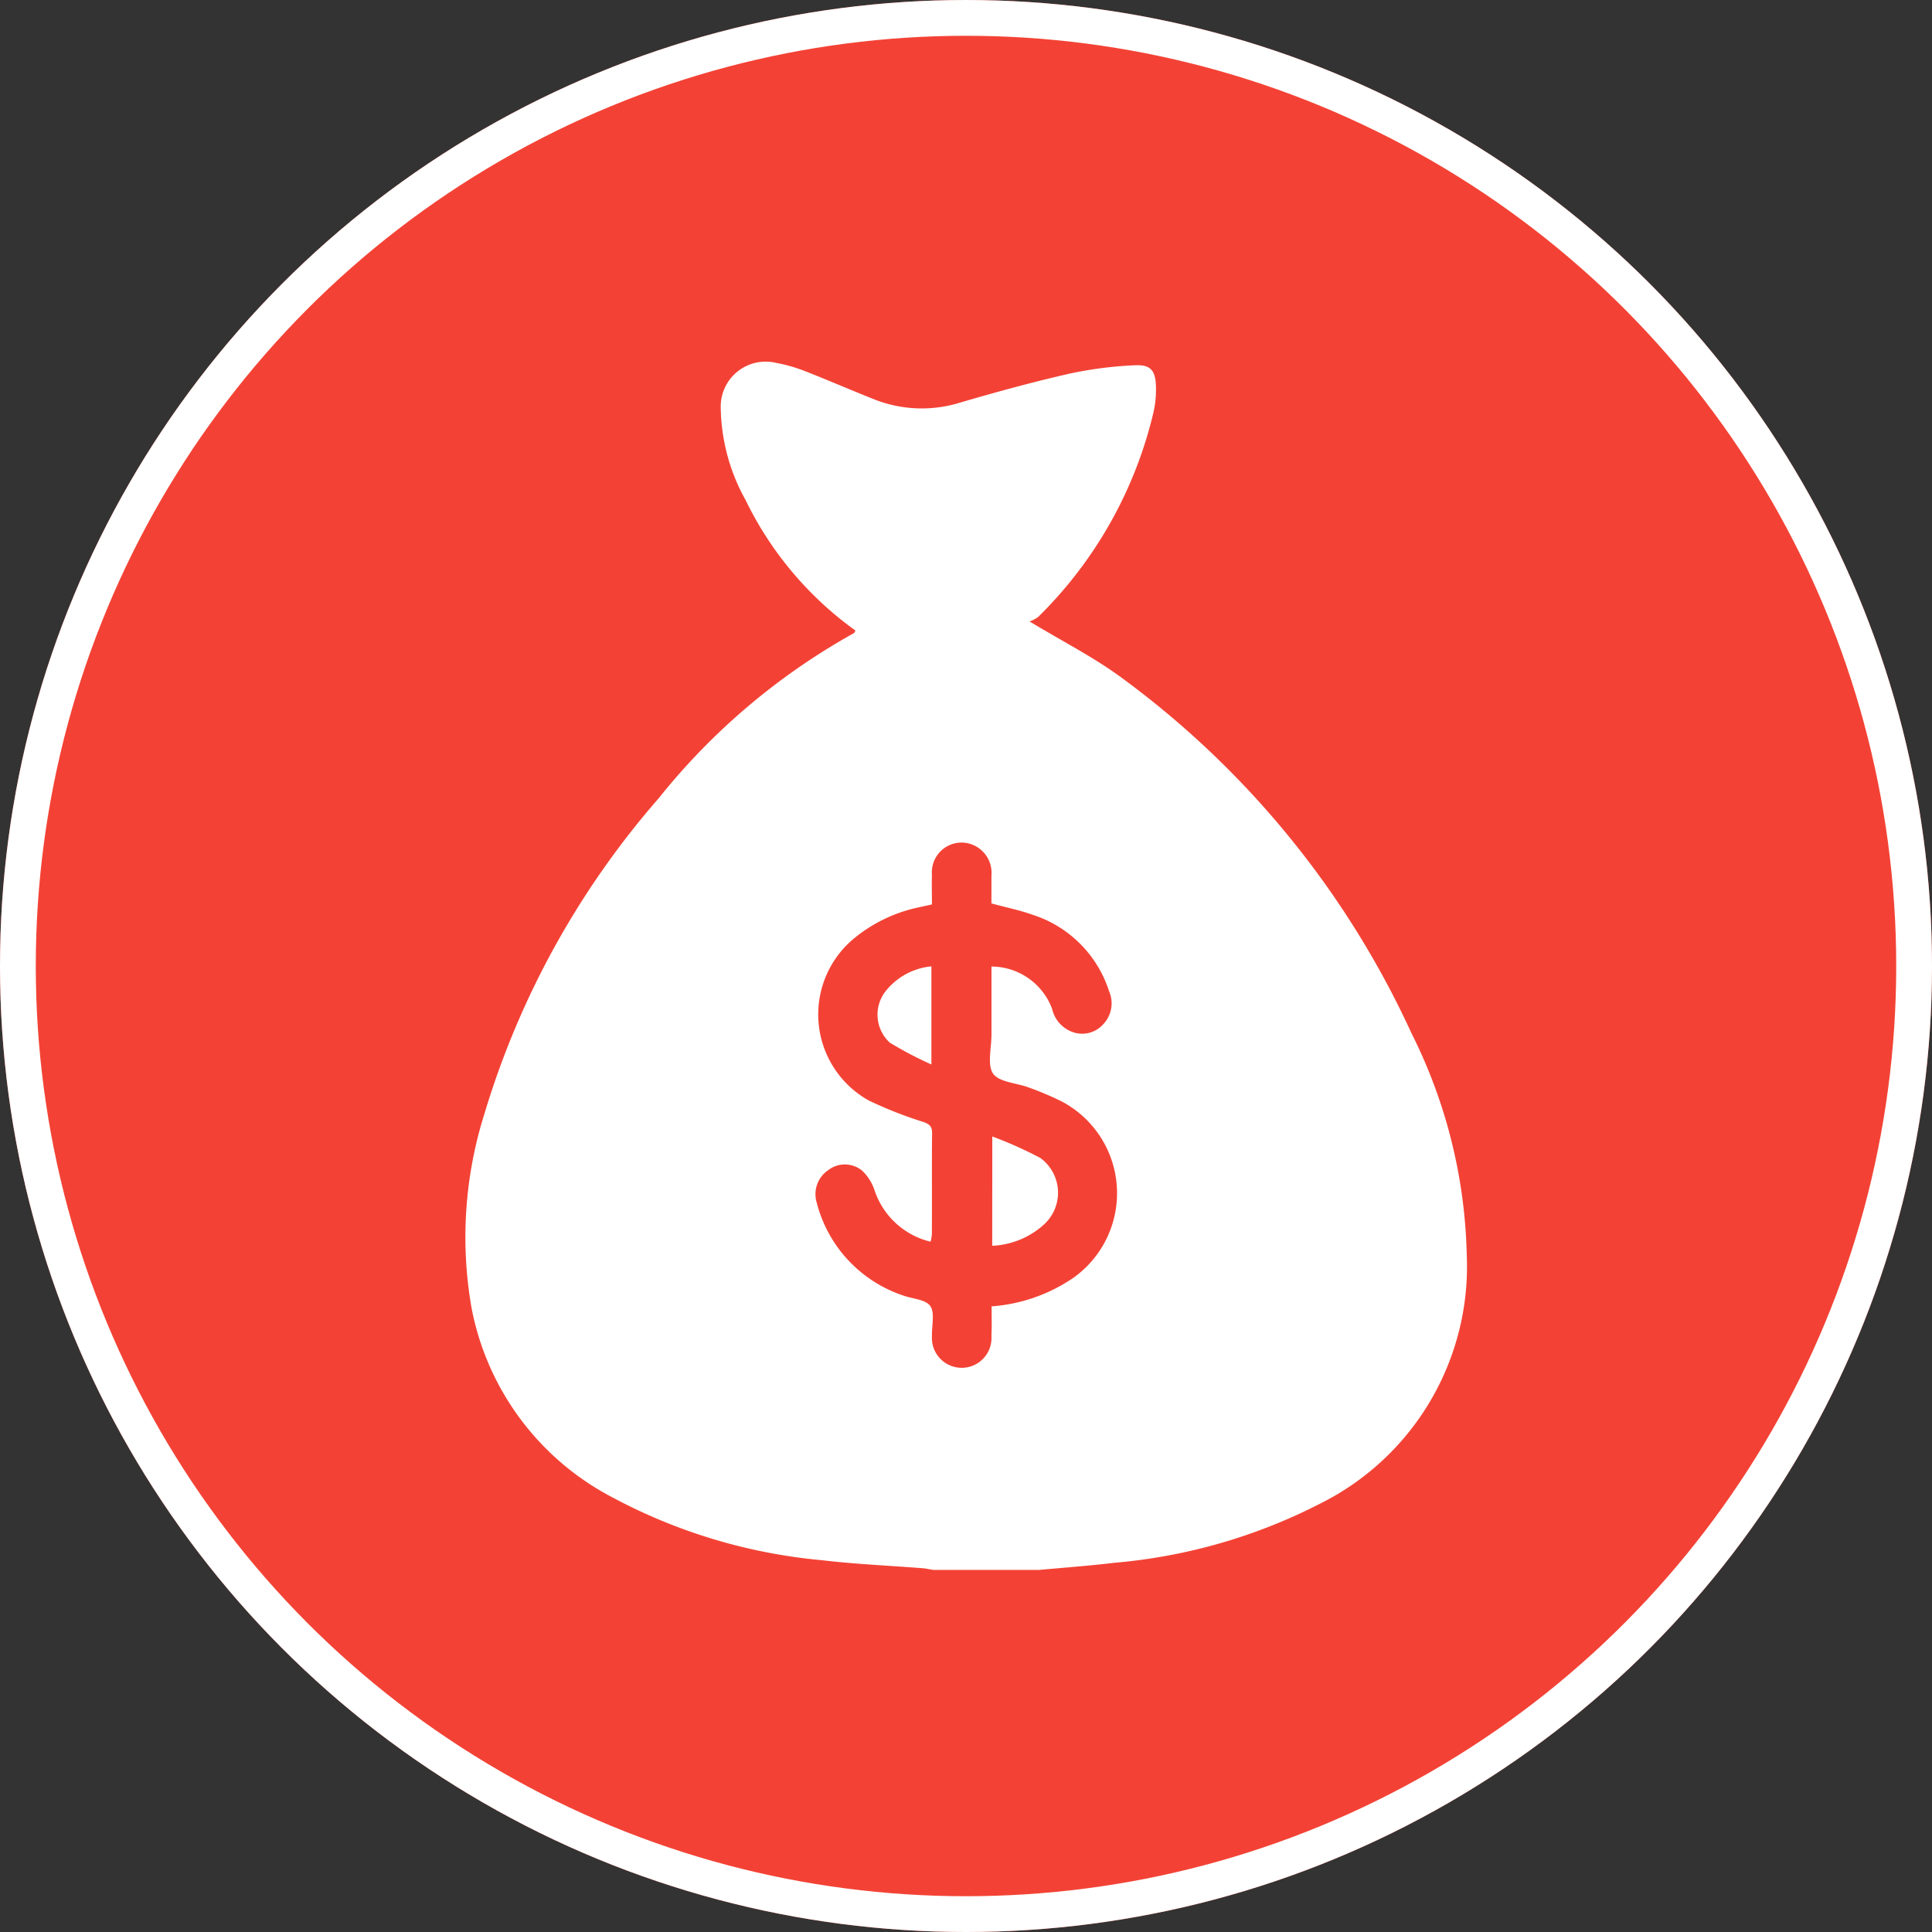 <svg xmlns="http://www.w3.org/2000/svg" width="54" height="54" viewBox="0 0 54 54">
  <rect x="0" y="0" width="54" height="54" fill="#333333" stroke="none"/>
  <g id="giveaway_money" transform="translate(-1053 -1304)">
    <g id="Group_66" data-name="Group 66">
      <g id="Ellipse_4" data-name="Ellipse 4" transform="translate(1053 1304)" fill="#f34235" stroke="#fff" stroke-width="1">
        <circle cx="27" cy="27" r="27" stroke="none"/>
        <circle cx="27" cy="27" r="26.5" fill="none"/>
      </g>
      <g id="Group_80" data-name="Group 80" transform="translate(514.302 1088.579)">
        <path id="Path_66" data-name="Path 66" d="M567.749,259.3h-2.967c-.1-.015-.193-.038-.291-.046-.941-.074-1.887-.114-2.824-.225a15.345,15.345,0,0,1-5.856-1.758,7.571,7.571,0,0,1-3.933-5.294,11.444,11.444,0,0,1,.354-5.406,23.836,23.836,0,0,1,4.879-8.841,18.465,18.465,0,0,1,5.451-4.611c.022-.012.031-.049.046-.074a9.7,9.7,0,0,1-3.071-3.648,5.435,5.435,0,0,1-.693-2.547,1.256,1.256,0,0,1,1.561-1.283,4.264,4.264,0,0,1,.789.226c.634.247,1.257.519,1.889.77a3.609,3.609,0,0,0,2.417.121c1.021-.3,2.048-.581,3.085-.818a10.861,10.861,0,0,1,1.822-.235c.45-.025.589.142.6.594a2.824,2.824,0,0,1-.076.75,11.82,11.82,0,0,1-3.212,5.686.837.837,0,0,1-.245.129c.9.545,1.749.977,2.51,1.527a25.5,25.5,0,0,1,8.169,9.991,14.509,14.509,0,0,1,1.541,6.179,7.406,7.406,0,0,1-4.1,6.962,15.482,15.482,0,0,1-5.754,1.653C569.148,259.185,568.448,259.236,567.749,259.3Zm-1.335-7.366a4.637,4.637,0,0,0,2.288-.8,2.9,2.9,0,0,0-.338-4.932,8.859,8.859,0,0,0-.908-.384c-.341-.13-.83-.146-1-.388s-.045-.72-.046-1.094q0-.952,0-1.9a1.816,1.816,0,0,1,1.694,1.181.9.9,0,0,0,.588.655.785.785,0,0,0,.82-.2.849.849,0,0,0,.186-.944,3.306,3.306,0,0,0-2.16-2.146c-.358-.128-.734-.2-1.129-.311,0-.255,0-.517,0-.778a.846.846,0,0,0-.823-.922.832.832,0,0,0-.84.9c-.009.273,0,.546,0,.829l-.376.083a4.211,4.211,0,0,0-1.767.839,2.755,2.755,0,0,0,.375,4.557,11.444,11.444,0,0,0,1.524.6c.169.06.25.12.248.314-.01.945,0,1.889-.006,2.834a1.136,1.136,0,0,1-.037.2,2.188,2.188,0,0,1-1.567-1.444,1.338,1.338,0,0,0-.343-.54.76.76,0,0,0-.949-.017.811.811,0,0,0-.325.9,3.707,3.707,0,0,0,2.405,2.6c.263.1.639.109.772.3s.037.55.047.835a.833.833,0,1,0,1.662,0C566.422,252.475,566.414,252.213,566.414,251.935Z" transform="translate(0 0)" fill="#fff"/>
        <path id="Path_67" data-name="Path 67" d="M690.6,429.569a11.1,11.1,0,0,1,1.341.6,1.2,1.2,0,0,1,.1,1.863,2.3,2.3,0,0,1-1.443.592Z" transform="translate(-124.167 -182.383)" fill="#fff"/>
        <path id="Path_68" data-name="Path 68" d="M661.915,384.748v2.742a10.423,10.423,0,0,1-1.164-.611,1.062,1.062,0,0,1-.1-1.456A1.857,1.857,0,0,1,661.915,384.748Z" transform="translate(-97.184 -142.317)" fill="#fff"/>
      </g>
    </g>
  </g>
</svg>
